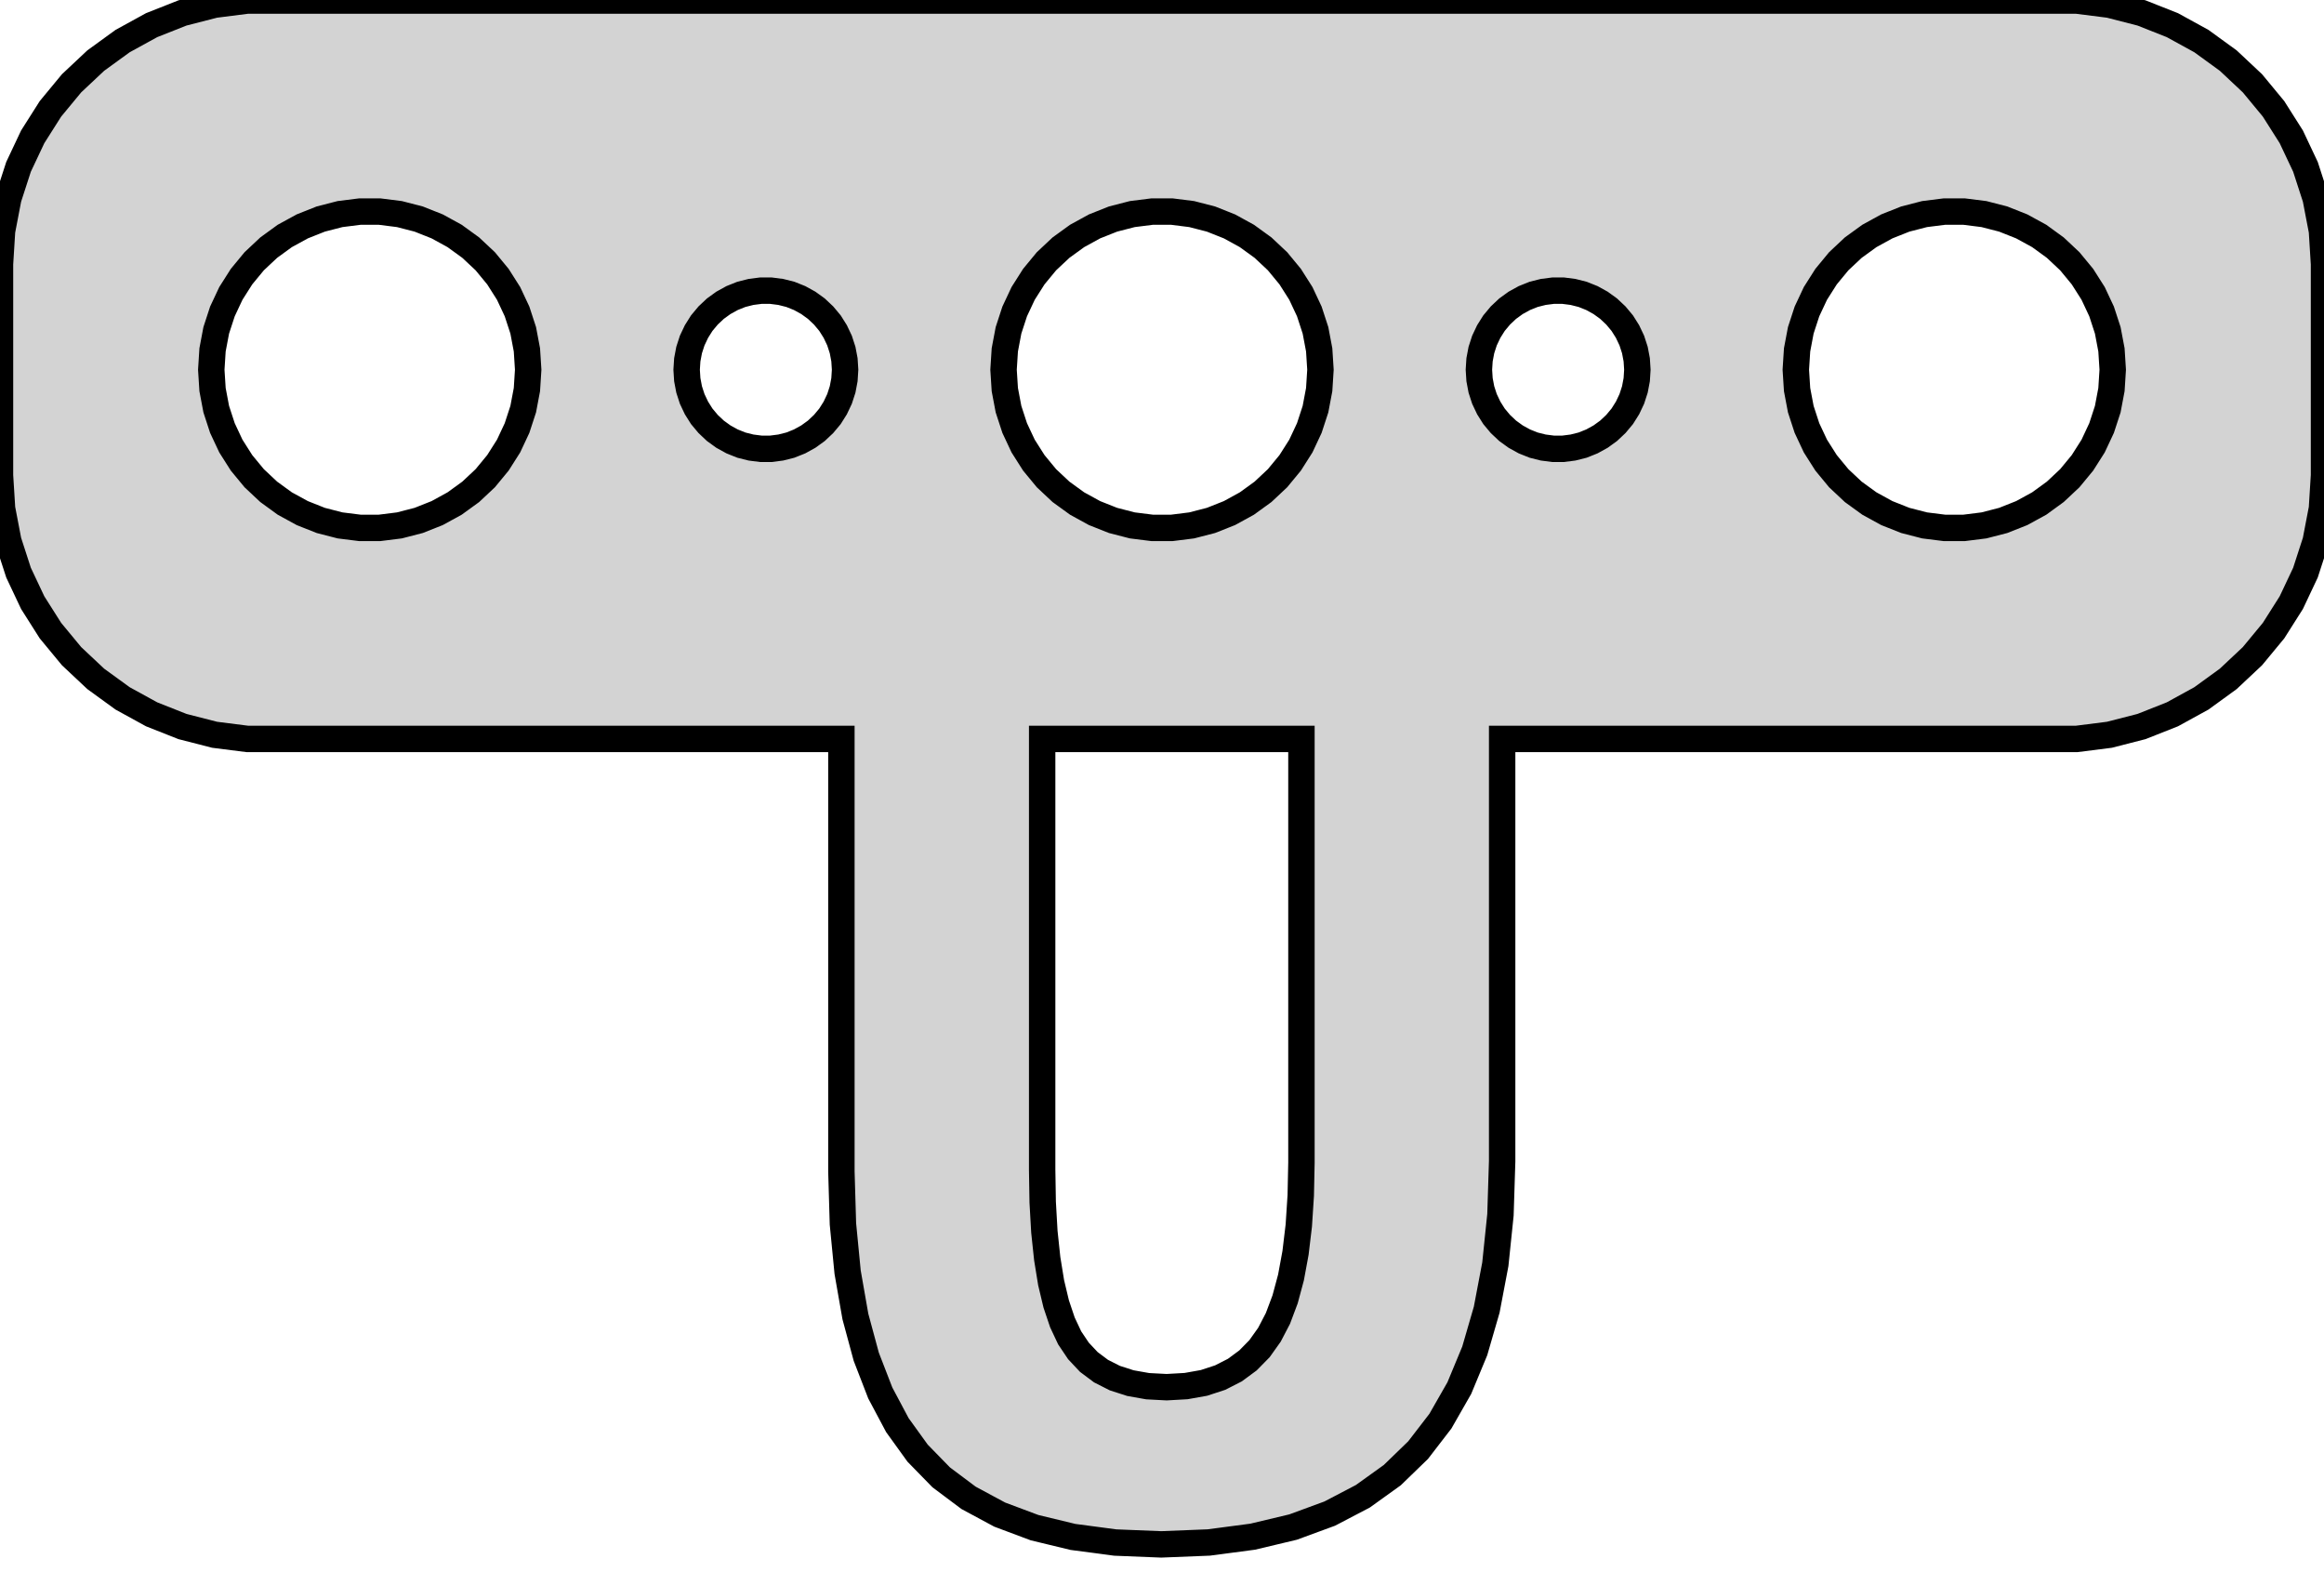 <?xml version="1.0" standalone="no"?>
<!DOCTYPE svg PUBLIC "-//W3C//DTD SVG 1.1//EN" "http://www.w3.org/Graphics/SVG/1.1/DTD/svg11.dtd">
<svg width="44mm" height="30mm" viewBox="-22 -7 44 30" xmlns="http://www.w3.org/2000/svg" version="1.1">
<title>OpenSCAD Model</title>
<path d="
M 0.886,22.203 L 1.718,22.093 L 2.482,21.911 L 3.176,21.656 L 3.803,21.328 L 4.36,20.928
 L 4.849,20.454 L 5.271,19.906 L 5.629,19.28 L 5.921,18.576 L 6.148,17.794 L 6.311,16.936
 L 6.408,15.999 L 6.44,14.985 L 6.44,6.99 L 17.314,6.99 L 17.937,6.911 L 18.545,6.755
 L 19.129,6.524 L 19.679,6.222 L 20.187,5.853 L 20.645,5.423 L 21.045,4.939 L 21.381,4.409
 L 21.649,3.841 L 21.843,3.243 L 21.961,2.627 L 22,2 L 22,-2 L 21.961,-2.627
 L 21.843,-3.243 L 21.649,-3.841 L 21.381,-4.409 L 21.045,-4.939 L 20.645,-5.423 L 20.187,-5.853
 L 19.679,-6.222 L 19.129,-6.524 L 18.545,-6.755 L 17.937,-6.911 L 17.314,-6.99 L -17.314,-6.99
 L -17.937,-6.911 L -18.545,-6.755 L -19.129,-6.524 L -19.679,-6.222 L -20.187,-5.853 L -20.645,-5.423
 L -21.045,-4.939 L -21.381,-4.409 L -21.649,-3.841 L -21.843,-3.243 L -21.961,-2.627 L -22,-2
 L -22,2 L -21.961,2.627 L -21.843,3.243 L -21.649,3.841 L -21.381,4.409 L -21.045,4.939
 L -20.645,5.423 L -20.187,5.853 L -19.679,6.222 L -19.129,6.524 L -18.545,6.755 L -17.937,6.911
 L -17.314,6.99 L -6.07,6.99 L -6.07,15.178 L -6.041,16.171 L -5.952,17.086 L -5.805,17.925
 L -5.599,18.687 L -5.334,19.372 L -5.01,19.981 L -4.627,20.512 L -4.18,20.97 L -3.662,21.358
 L -3.073,21.675 L -2.414,21.922 L -1.685,22.098 L -0.885,22.204 L -0.015,22.239 z
M 14.812,2.994 L 14.438,2.947 L 14.073,2.853 L 13.723,2.714 L 13.393,2.533 L 13.088,2.312
 L 12.813,2.054 L 12.573,1.763 L 12.371,1.445 L 12.211,1.104 L 12.094,0.746 L 12.024,0.376
 L 12,-0 L 12.024,-0.376 L 12.094,-0.746 L 12.211,-1.104 L 12.371,-1.445 L 12.573,-1.763
 L 12.813,-2.054 L 13.088,-2.312 L 13.393,-2.533 L 13.723,-2.714 L 14.073,-2.853 L 14.438,-2.947
 L 14.812,-2.994 L 15.188,-2.994 L 15.562,-2.947 L 15.927,-2.853 L 16.277,-2.714 L 16.608,-2.533
 L 16.912,-2.312 L 17.187,-2.054 L 17.427,-1.763 L 17.629,-1.445 L 17.789,-1.104 L 17.906,-0.746
 L 17.976,-0.376 L 18,-0 L 17.976,0.376 L 17.906,0.746 L 17.789,1.104 L 17.629,1.445
 L 17.427,1.763 L 17.187,2.054 L 16.912,2.312 L 16.608,2.533 L 16.277,2.714 L 15.927,2.853
 L 15.562,2.947 L 15.188,2.994 z
M -15.188,2.994 L -15.562,2.947 L -15.927,2.853 L -16.277,2.714 L -16.608,2.533 L -16.912,2.312
 L -17.187,2.054 L -17.427,1.763 L -17.629,1.445 L -17.789,1.104 L -17.906,0.746 L -17.976,0.376
 L -18,-0 L -17.976,-0.376 L -17.906,-0.746 L -17.789,-1.104 L -17.629,-1.445 L -17.427,-1.763
 L -17.187,-2.054 L -16.912,-2.312 L -16.608,-2.533 L -16.277,-2.714 L -15.927,-2.853 L -15.562,-2.947
 L -15.188,-2.994 L -14.812,-2.994 L -14.438,-2.947 L -14.073,-2.853 L -13.723,-2.714 L -13.393,-2.533
 L -13.088,-2.312 L -12.813,-2.054 L -12.573,-1.763 L -12.371,-1.445 L -12.211,-1.104 L -12.094,-0.746
 L -12.024,-0.376 L -12,-0 L -12.024,0.376 L -12.094,0.746 L -12.211,1.104 L -12.371,1.445
 L -12.573,1.763 L -12.813,2.054 L -13.088,2.312 L -13.393,2.533 L -13.723,2.714 L -14.073,2.853
 L -14.438,2.947 L -14.812,2.994 z
M -0.188,2.994 L -0.562,2.947 L -0.927,2.853 L -1.277,2.714 L -1.607,2.533 L -1.912,2.312
 L -2.187,2.054 L -2.427,1.763 L -2.629,1.445 L -2.789,1.104 L -2.906,0.746 L -2.976,0.376
 L -3,-0 L -2.976,-0.376 L -2.906,-0.746 L -2.789,-1.104 L -2.629,-1.445 L -2.427,-1.763
 L -2.187,-2.054 L -1.912,-2.312 L -1.607,-2.533 L -1.277,-2.714 L -0.927,-2.853 L -0.562,-2.947
 L -0.188,-2.994 L 0.188,-2.994 L 0.562,-2.947 L 0.927,-2.853 L 1.277,-2.714 L 1.607,-2.533
 L 1.912,-2.312 L 2.187,-2.054 L 2.427,-1.763 L 2.629,-1.445 L 2.789,-1.104 L 2.906,-0.746
 L 2.976,-0.376 L 3,-0 L 2.976,0.376 L 2.906,0.746 L 2.789,1.104 L 2.629,1.445
 L 2.427,1.763 L 2.187,2.054 L 1.912,2.312 L 1.607,2.533 L 1.277,2.714 L 0.927,2.853
 L 0.562,2.947 L 0.188,2.994 z
M -7.594,1.497 L -7.781,1.473 L -7.964,1.427 L -8.139,1.357 L -8.304,1.266 L -8.456,1.156
 L -8.593,1.027 L -8.714,0.882 L -8.814,0.723 L -8.895,0.552 L -8.953,0.373 L -8.988,0.188
 L -9,-0 L -8.988,-0.188 L -8.953,-0.373 L -8.895,-0.552 L -8.814,-0.723 L -8.714,-0.882
 L -8.593,-1.027 L -8.456,-1.156 L -8.304,-1.266 L -8.139,-1.357 L -7.964,-1.427 L -7.781,-1.473
 L -7.594,-1.497 L -7.406,-1.497 L -7.219,-1.473 L -7.036,-1.427 L -6.861,-1.357 L -6.696,-1.266
 L -6.544,-1.156 L -6.407,-1.027 L -6.286,-0.882 L -6.186,-0.723 L -6.105,-0.552 L -6.047,-0.373
 L -6.012,-0.188 L -6,-0 L -6.012,0.188 L -6.047,0.373 L -6.105,0.552 L -6.186,0.723
 L -6.286,0.882 L -6.407,1.027 L -6.544,1.156 L -6.696,1.266 L -6.861,1.357 L -7.036,1.427
 L -7.219,1.473 L -7.406,1.497 z
M 7.406,1.497 L 7.219,1.473 L 7.036,1.427 L 6.861,1.357 L 6.696,1.266 L 6.544,1.156
 L 6.407,1.027 L 6.286,0.882 L 6.186,0.723 L 6.105,0.552 L 6.047,0.373 L 6.012,0.188
 L 6,-0 L 6.012,-0.188 L 6.047,-0.373 L 6.105,-0.552 L 6.186,-0.723 L 6.286,-0.882
 L 6.407,-1.027 L 6.544,-1.156 L 6.696,-1.266 L 6.861,-1.357 L 7.036,-1.427 L 7.219,-1.473
 L 7.406,-1.497 L 7.594,-1.497 L 7.781,-1.473 L 7.964,-1.427 L 8.139,-1.357 L 8.304,-1.266
 L 8.456,-1.156 L 8.593,-1.027 L 8.714,-0.882 L 8.814,-0.723 L 8.895,-0.552 L 8.953,-0.373
 L 8.988,-0.188 L 9,-0 L 8.988,0.188 L 8.953,0.373 L 8.895,0.552 L 8.814,0.723
 L 8.714,0.882 L 8.593,1.027 L 8.456,1.156 L 8.304,1.266 L 8.139,1.357 L 7.964,1.427
 L 7.781,1.473 L 7.594,1.497 z
M -0.271,19.244 L -0.598,19.186 L -0.893,19.091 L -1.155,18.958 L -1.385,18.786 L -1.582,18.576
 L -1.748,18.329 L -1.886,18.035 L -2.003,17.687 L -2.099,17.285 L -2.173,16.83 L -2.227,16.32
 L -2.259,15.757 L -2.269,15.14 L -2.269,6.99 L 2.64,6.99 L 2.64,15.011 L 2.627,15.633
 L 2.59,16.202 L 2.528,16.72 L 2.442,17.186 L 2.331,17.599 L 2.195,17.961 L 2.034,18.27
 L 1.846,18.534 L 1.628,18.756 L 1.38,18.939 L 1.102,19.081 L 0.794,19.182 L 0.456,19.242
 L 0.088,19.263 z
" stroke="black" fill="lightgray" stroke-width="0.5"/>
</svg>
